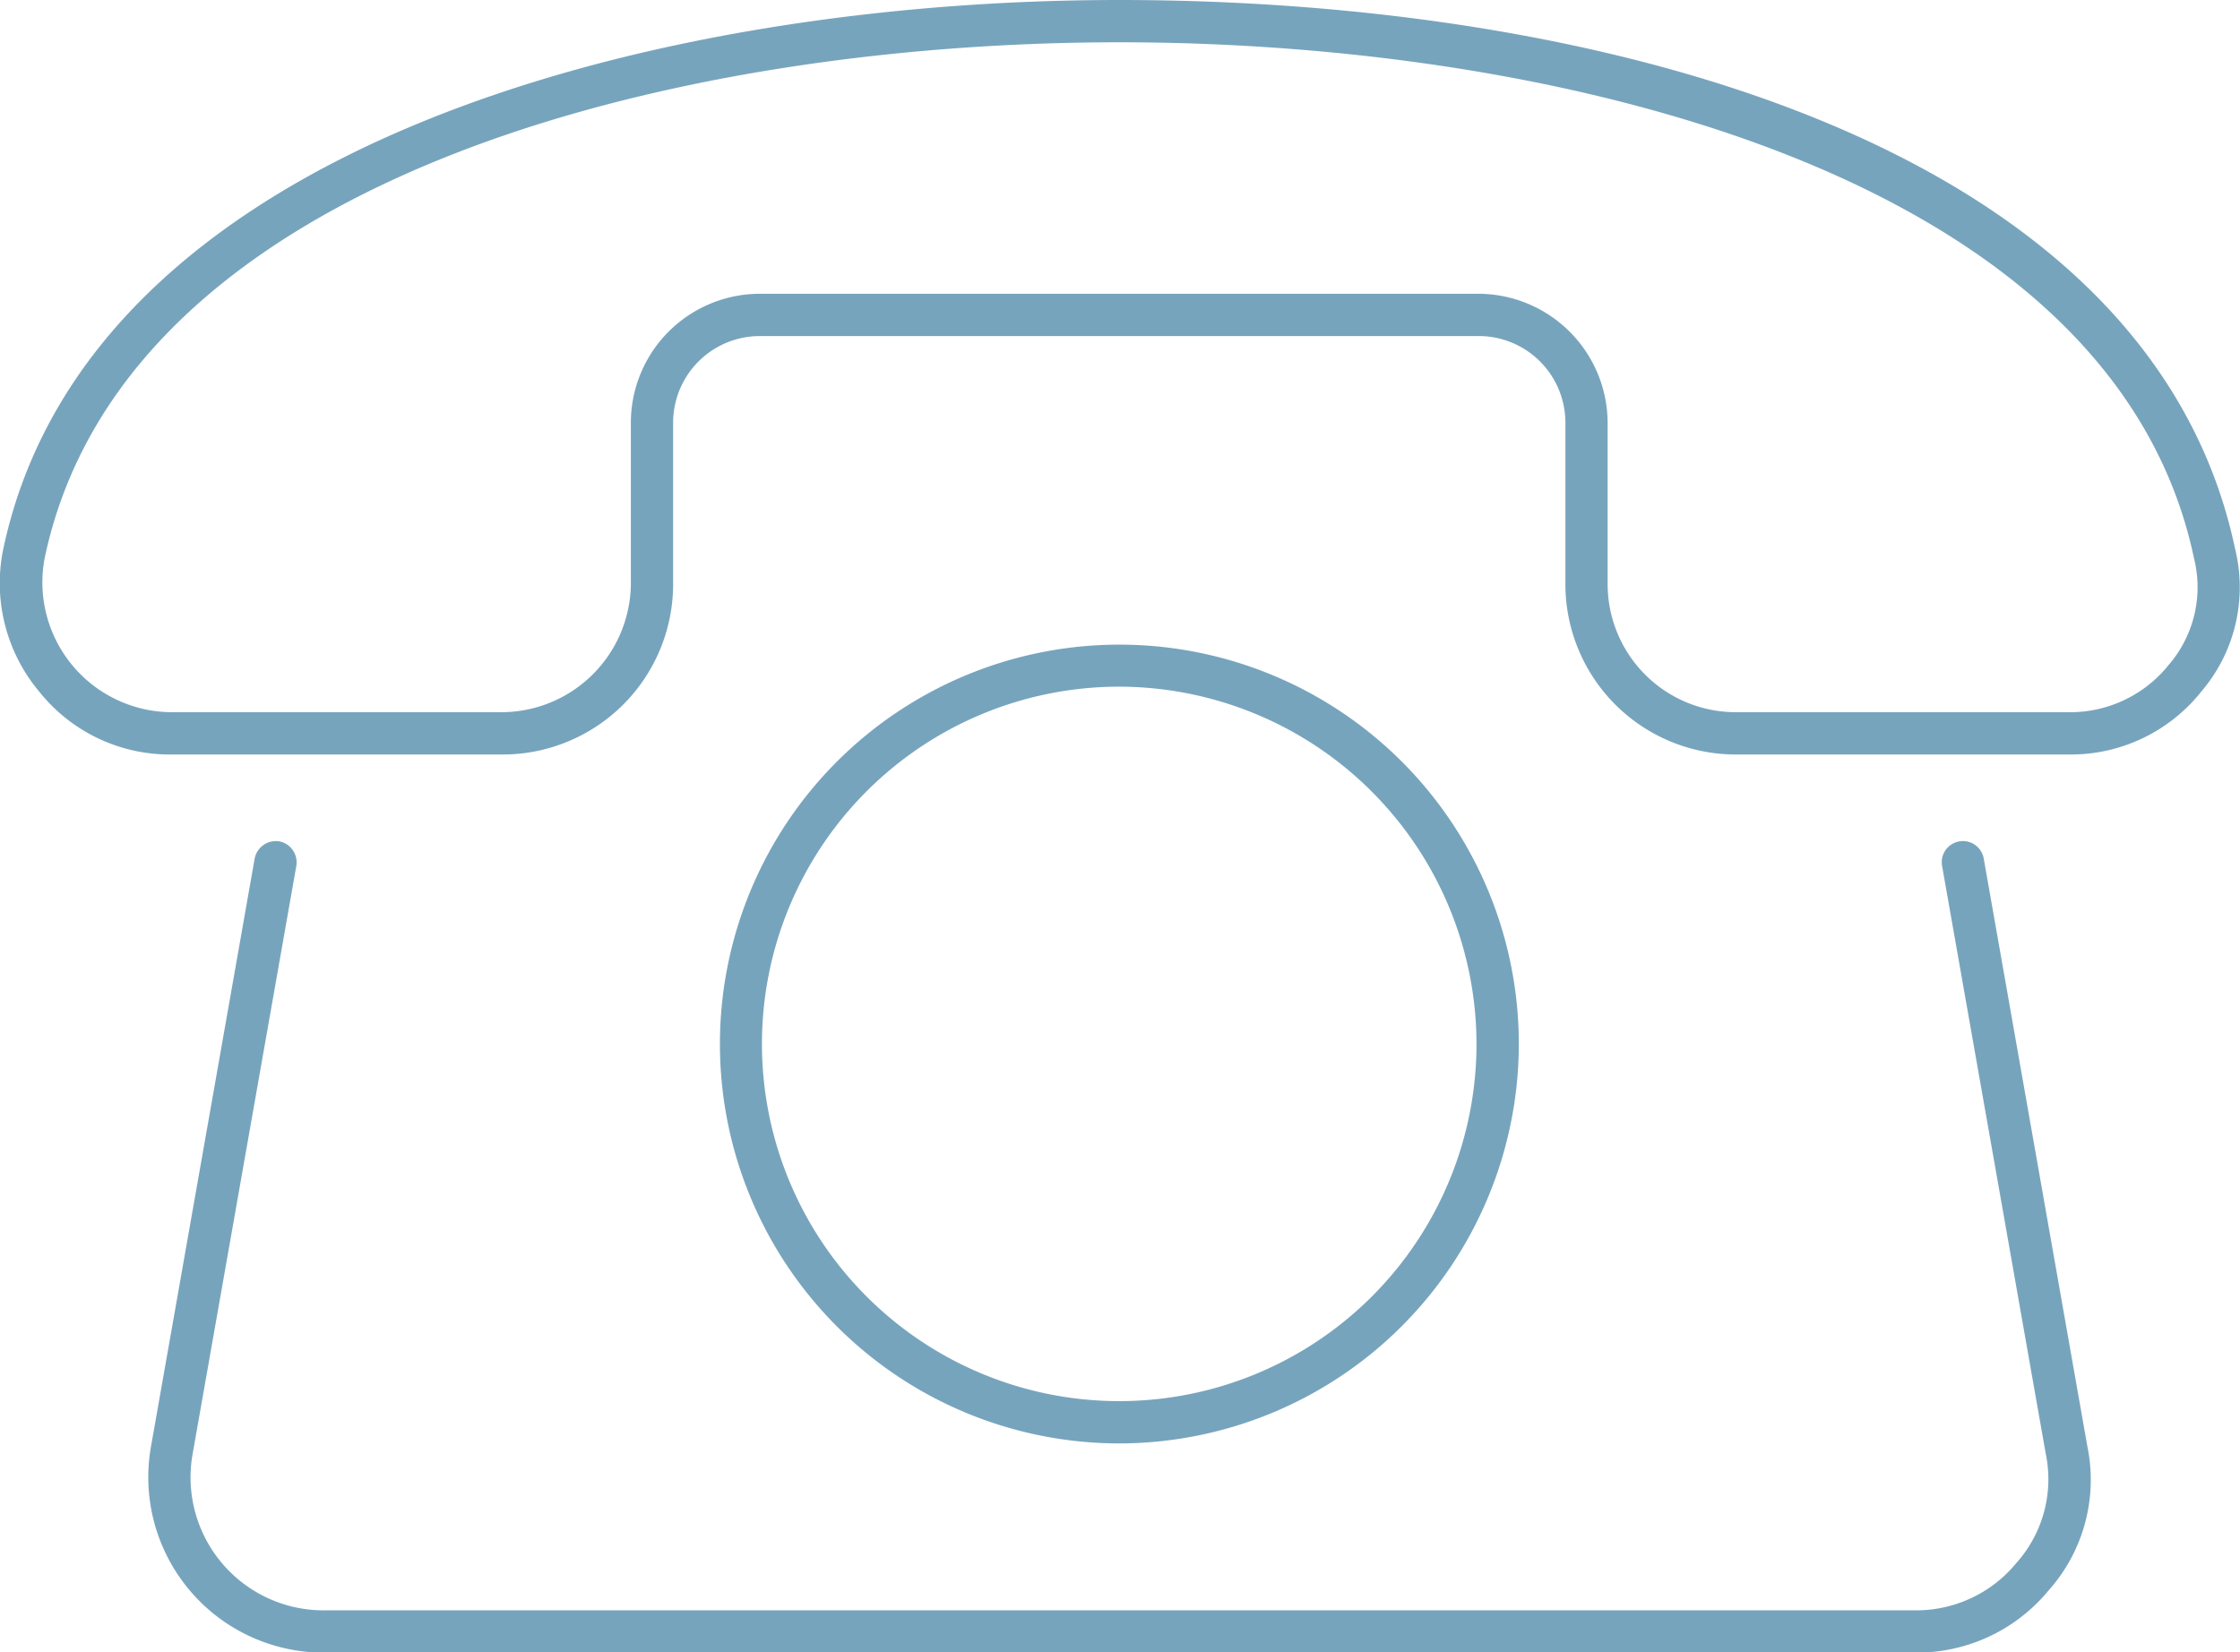 <svg xmlns="http://www.w3.org/2000/svg" width="89.5" height="66.03" viewBox="0 0 89.5 66.03">
  <defs>
    <style>
      .cls-1 {
        fill: #77a4bd;
        fill-rule: evenodd;
      }
    </style>
  </defs>
  <path class="cls-1" d="M863.674,1251.98H800.225a7.012,7.012,0,0,1-7-8.26l4.138-23.47a0.866,0.866,0,0,1,.98-0.69,0.856,0.856,0,0,1,.685.98l-4.14,23.48a5.316,5.316,0,0,0,5.335,6.27h63.449a5.175,5.175,0,0,0,4.079-1.89,5.017,5.017,0,0,0,1.173-4.38l-4.14-23.48a0.845,0.845,0,1,1,1.665-.29l4.139,23.48a6.641,6.641,0,0,1-1.552,5.77A6.829,6.829,0,0,1,863.674,1251.98Zm6.168-35.89H856.578a6.808,6.808,0,0,1-6.844-6.76v-6.5a3.463,3.463,0,0,0-3.378-3.46H817.545a3.463,3.463,0,0,0-3.462,3.46v6.5a6.809,6.809,0,0,1-6.845,6.76H794.057a6.666,6.666,0,0,1-5.3-2.51,6.745,6.745,0,0,1-1.445-5.67c3.411-16.22,26.153-21.97,44.593-21.97,19.325,0,41.187,5.77,44.591,21.95a6.412,6.412,0,0,1-1.358,5.69A6.659,6.659,0,0,1,869.842,1216.09Zm-52.3-18.41h28.811a5.179,5.179,0,0,1,5.069,5.15v6.5a5.121,5.121,0,0,0,5.153,5.07h13.264a5.04,5.04,0,0,0,4-1.89,4.752,4.752,0,0,0,1.011-4.26c-3.2-15.22-25.133-20.62-42.941-20.62s-39.736,5.4-42.936,20.61a5.189,5.189,0,0,0,5.086,6.16h13.181a5.179,5.179,0,0,0,5.154-5.07v-6.5A5.157,5.157,0,0,1,817.545,1197.68Zm14.362,45.94a15.96,15.96,0,1,1,15.969-15.96A15.982,15.982,0,0,1,831.907,1243.62Zm0-30.24a14.275,14.275,0,1,0,14.278,14.28A14.3,14.3,0,0,0,831.907,1213.38Z" transform="translate(-787.188 -1185.94)"/>
</svg>
